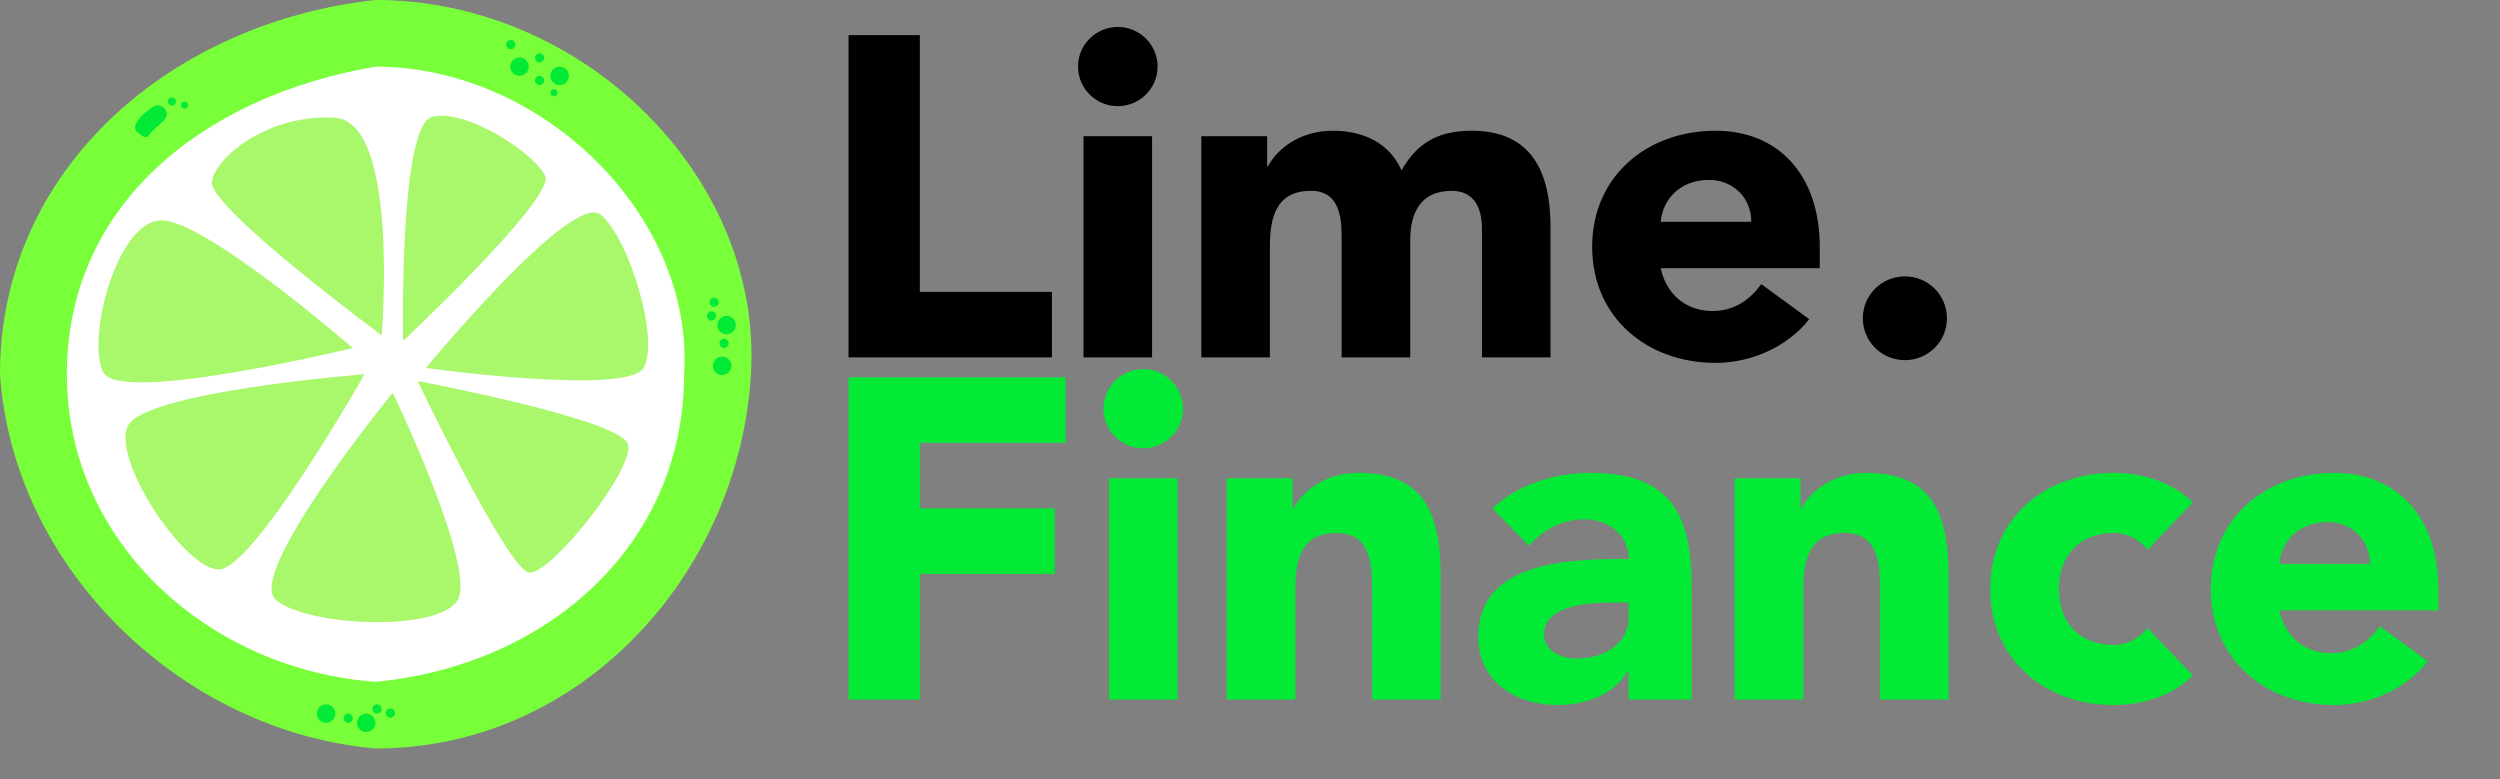 <svg  version="1.1"   width="138" height="43" viewBox="0 0 138 43" fill="none" xmlns="http://www.w3.org/2000/svg">
<rect x="0" y="0" width="138" height="43" fill="#808080" stroke="none"/>
<path d="M46.839 19.729H58.066V16.111H50.775V1.941H46.839V19.729ZM59.81 19.729H63.594V7.518H59.81V19.729ZM59.507 3.674C59.507 4.88 60.491 5.86 61.702 5.86C62.913 5.86 63.897 4.88 63.897 3.674C63.897 2.468 62.913 1.488 61.702 1.488C60.491 1.488 59.507 2.468 59.507 3.674ZM66.313 19.729H70.097V13.649C70.097 12.066 70.4 10.534 72.368 10.534C74.109 10.534 74.058 12.368 74.058 13.272V19.729H77.843V13.272C77.843 11.765 78.398 10.534 80.139 10.534C81.375 10.534 81.804 11.488 81.804 12.619V19.729H85.588V12.518C85.588 9.554 84.579 7.217 81.249 7.217C79.432 7.217 78.246 7.845 77.364 9.403C76.707 7.92 75.295 7.217 73.579 7.217C71.737 7.217 70.501 8.222 69.996 9.177H69.946V7.518H66.313V19.729ZM97.222 15.684C96.591 16.538 95.759 17.167 94.522 17.167C93.059 17.167 91.974 16.237 91.672 14.805H100.451V13.624C100.451 9.729 98.231 7.217 94.699 7.217C90.915 7.217 87.887 9.729 87.887 13.624C87.887 17.518 90.915 20.031 94.699 20.031C96.667 20.031 98.66 19.152 99.871 17.619L97.222 15.684ZM91.672 12.242C91.772 11.061 92.681 9.931 94.346 9.931C95.708 9.931 96.692 10.986 96.667 12.242H91.672ZM102.828 17.569C102.828 18.85 103.863 19.88 105.15 19.88C106.436 19.88 107.471 18.85 107.471 17.569C107.471 16.287 106.436 15.257 105.15 15.257C103.863 15.257 102.828 16.287 102.828 17.569Z" fill="black"/>
<path d="M46.839 38.616H50.775V31.681H58.218V28.063H50.775V24.445H58.823V20.827H46.839V38.616ZM61.214 38.616H64.999V26.405H61.214V38.616ZM60.911 22.561C60.911 23.767 61.895 24.746 63.106 24.746C64.317 24.746 65.301 23.767 65.301 22.561C65.301 21.355 64.317 20.375 63.106 20.375C61.895 20.375 60.911 21.355 60.911 22.561ZM67.717 38.616H71.502V32.535C71.502 30.952 71.805 29.42 73.772 29.42C75.715 29.42 75.74 31.229 75.74 32.636V38.616H79.525V31.882C79.525 28.616 78.818 26.103 74.983 26.103C73.142 26.103 71.905 27.108 71.401 28.063H71.35V26.405H67.717V38.616ZM89.9 38.616H93.381V32.41C93.381 28.339 92.195 26.103 87.78 26.103C85.787 26.103 83.769 26.756 82.381 28.063L84.4 30.123C85.207 29.219 86.241 28.666 87.478 28.666C88.79 28.666 89.9 29.52 89.9 30.852C86.746 30.852 81.599 30.927 81.599 35.148C81.599 37.611 83.668 38.917 85.964 38.917C87.503 38.917 89.017 38.389 89.849 37.083H89.9V38.616ZM89.9 33.264V34.068C89.9 35.575 88.512 36.354 87.023 36.354C86.191 36.354 85.232 35.927 85.232 35.023C85.232 33.364 87.806 33.264 88.966 33.264H89.9ZM95.756 38.616H99.54V32.535C99.54 30.952 99.843 29.42 101.811 29.42C103.753 29.42 103.779 31.229 103.779 32.636V38.616H107.563V31.882C107.563 28.616 106.857 26.103 103.022 26.103C101.18 26.103 99.944 27.108 99.439 28.063H99.389V26.405H95.756V38.616ZM121.041 27.736C119.855 26.53 118.114 26.103 116.676 26.103C112.892 26.103 109.864 28.616 109.864 32.51C109.864 36.405 112.892 38.917 116.676 38.917C118.114 38.917 119.855 38.49 121.041 37.284L118.543 34.671C118.114 35.173 117.509 35.601 116.676 35.601C114.784 35.601 113.649 34.344 113.649 32.51C113.649 30.676 114.784 29.42 116.676 29.42C117.458 29.42 118.165 29.822 118.543 30.349L121.041 27.736ZM131.371 34.571C130.74 35.425 129.907 36.053 128.671 36.053C127.208 36.053 126.123 35.123 125.82 33.691H134.6V32.51C134.6 28.616 132.38 26.103 128.848 26.103C125.063 26.103 122.036 28.616 122.036 32.51C122.036 36.405 125.063 38.917 128.848 38.917C130.816 38.917 132.809 38.038 134.02 36.505L131.371 34.571ZM125.82 31.128C125.921 29.947 126.829 28.817 128.494 28.817C129.857 28.817 130.841 29.872 130.816 31.128H125.82Z" fill="#03EA36"/>
<path d="M41.454 20.657C40.801 31.579 32.174 41.314 20.727 41.314C10.165 40.408 0.738 31.495 0 20.657C0 9.248 9.54 1.217 20.727 0C32.174 0 42.107 9.734 41.454 20.657Z" fill="#79FF39"/>
<path d="M37.763 20.657C37.763 30.034 30.267 36.73 20.727 37.635C11.641 36.984 3.691 30.034 3.691 20.657C3.691 11.28 11.244 5.292 20.727 3.679C29.955 3.679 38.331 11.941 37.763 20.657Z" fill="white"/>
<path d="M18.508 6.505C14.954 6.247 11.916 8.605 11.698 10.017C11.48 11.429 21.068 18.506 21.068 18.506C21.068 18.506 22.061 6.763 18.508 6.505Z" fill="#A9F76B"/>
<path d="M9.029 12.168C6.474 11.97 4.727 18.807 5.714 20.567C6.701 22.326 19.471 19.21 19.471 19.21C19.471 19.21 11.585 12.366 9.029 12.168Z" fill="#A9F76B"/>
<path d="M7.041 23.543C6.219 25.468 10.136 31.323 12.039 31.438C13.941 31.553 20.123 20.657 20.123 20.657C20.123 20.657 7.864 21.619 7.041 23.543Z" fill="#A9F76B"/>
<path d="M15.219 33.108C16.894 34.579 24.248 34.919 25.27 33.108C26.292 31.297 21.681 21.675 21.681 21.675C21.681 21.675 13.543 31.636 15.219 33.108Z" fill="#A9F76B"/>
<path d="M30.097 9.734C29.585 8.495 25.688 5.958 23.851 6.452C22.013 6.946 22.251 18.817 22.251 18.817C22.251 18.817 30.609 10.973 30.097 9.734Z" fill="#A9F76B"/>
<path d="M35.52 20.314C36.423 18.783 34.752 13.179 33.163 11.853C31.573 10.527 23.51 20.314 23.51 20.314C23.51 20.314 34.617 21.845 35.52 20.314Z" fill="#A9F76B"/>
<path d="M29.216 31.608C30.393 31.726 35.026 25.917 34.668 24.533C34.31 23.15 23.055 21.034 23.055 21.034C23.055 21.034 28.04 31.49 29.216 31.608Z" fill="#A9F76B"/>
<path d="M28.677 4.188C28.959 4.188 29.188 3.96 29.188 3.679C29.188 3.397 28.959 3.169 28.677 3.169C28.395 3.169 28.166 3.397 28.166 3.679C28.166 3.96 28.395 4.188 28.677 4.188Z" fill="#03EA36"/>
<path d="M18.001 39.899C18.283 39.899 18.512 39.671 18.512 39.389C18.512 39.108 18.283 38.88 18.001 38.88C17.719 38.88 17.49 39.108 17.49 39.389C17.49 39.671 17.719 39.899 18.001 39.899Z" fill="#03EA36"/>
<path d="M40.369 20.134C40.336 19.855 40.081 19.655 39.801 19.689C39.521 19.722 39.321 19.975 39.354 20.254C39.387 20.534 39.641 20.733 39.922 20.7C40.202 20.667 40.402 20.414 40.369 20.134Z" fill="#03EA36"/>
<path d="M30.892 4.697C31.174 4.697 31.403 4.469 31.403 4.188C31.403 3.907 31.174 3.679 30.892 3.679C30.61 3.679 30.381 3.907 30.381 4.188C30.381 4.469 30.61 4.697 30.892 4.697Z" fill="#03EA36"/>
<path d="M20.216 40.408C20.498 40.408 20.727 40.18 20.727 39.899C20.727 39.617 20.498 39.389 20.216 39.389C19.934 39.389 19.705 39.617 19.705 39.899C19.705 40.18 19.934 40.408 20.216 40.408Z" fill="#03EA36"/>
<path d="M40.615 17.883C40.582 17.603 40.328 17.404 40.047 17.437C39.767 17.47 39.567 17.723 39.6 18.003C39.633 18.282 39.888 18.482 40.168 18.448C40.448 18.415 40.648 18.162 40.615 17.883Z" fill="#03EA36"/>
<path d="M9.483 5.829C9.609 5.829 9.711 5.728 9.711 5.603C9.711 5.478 9.609 5.376 9.483 5.376C9.358 5.376 9.256 5.478 9.256 5.603C9.256 5.728 9.358 5.829 9.483 5.829Z" fill="#03EA36"/>
<path d="M10.193 5.999C10.303 5.999 10.392 5.91 10.392 5.801C10.392 5.692 10.303 5.603 10.193 5.603C10.083 5.603 9.994 5.692 9.994 5.801C9.994 5.91 10.083 5.999 10.193 5.999Z" fill="#03EA36"/>
<path d="M7.613 7.307C6.996 6.913 8.392 5.822 8.674 5.808C8.955 5.793 9.196 6.01 9.21 6.29C9.224 6.571 8.717 6.957 8.518 7.131C8.184 7.423 8.152 7.846 7.613 7.307Z" fill="#03EA36"/>
<path d="M29.785 3.452C29.926 3.452 30.04 3.338 30.04 3.198C30.04 3.057 29.926 2.943 29.785 2.943C29.643 2.943 29.529 3.057 29.529 3.198C29.529 3.338 29.643 3.452 29.785 3.452Z" fill="#03EA36"/>
<path d="M19.222 39.899C19.363 39.899 19.478 39.785 19.478 39.644C19.478 39.504 19.363 39.389 19.222 39.389C19.081 39.389 18.967 39.504 18.967 39.644C18.967 39.785 19.081 39.899 19.222 39.899Z" fill="#03EA36"/>
<path d="M40.225 18.926C40.208 18.786 40.081 18.687 39.941 18.703C39.801 18.72 39.701 18.846 39.717 18.986C39.734 19.126 39.861 19.226 40.001 19.209C40.141 19.192 40.242 19.066 40.225 18.926Z" fill="#03EA36"/>
<path d="M20.812 39.39C20.953 39.39 21.068 39.276 21.068 39.135C21.068 38.994 20.953 38.88 20.812 38.88C20.671 38.88 20.557 38.994 20.557 39.135C20.557 39.276 20.671 39.39 20.812 39.39Z" fill="#03EA36"/>
<path d="M39.53 17.413C39.513 17.273 39.386 17.173 39.246 17.19C39.106 17.206 39.006 17.333 39.022 17.473C39.039 17.612 39.166 17.712 39.306 17.695C39.447 17.679 39.547 17.552 39.53 17.413Z" fill="#03EA36"/>
<path d="M21.55 39.616C21.692 39.616 21.806 39.502 21.806 39.361C21.806 39.221 21.692 39.106 21.55 39.106C21.409 39.106 21.295 39.221 21.295 39.361C21.295 39.502 21.409 39.616 21.55 39.616Z" fill="#03EA36"/>
<path d="M39.669 16.655C39.652 16.516 39.525 16.416 39.385 16.432C39.245 16.449 39.145 16.576 39.161 16.715C39.178 16.855 39.305 16.955 39.445 16.938C39.585 16.922 39.685 16.795 39.669 16.655Z" fill="#03EA36"/>
<path d="M30.58 5.32C30.69 5.32 30.779 5.231 30.779 5.122C30.779 5.012 30.69 4.924 30.58 4.924C30.47 4.924 30.381 5.012 30.381 5.122C30.381 5.231 30.47 5.32 30.58 5.32Z" fill="#03EA36"/>
<path d="M29.785 4.697C29.926 4.697 30.04 4.583 30.04 4.443C30.04 4.302 29.926 4.188 29.785 4.188C29.643 4.188 29.529 4.302 29.529 4.443C29.529 4.583 29.643 4.697 29.785 4.697Z" fill="#03EA36"/>
<path d="M28.195 2.716C28.336 2.716 28.45 2.602 28.45 2.462C28.45 2.321 28.336 2.207 28.195 2.207C28.053 2.207 27.939 2.321 27.939 2.462C27.939 2.602 28.053 2.716 28.195 2.716Z" fill="#03EA36"/>
</svg>
